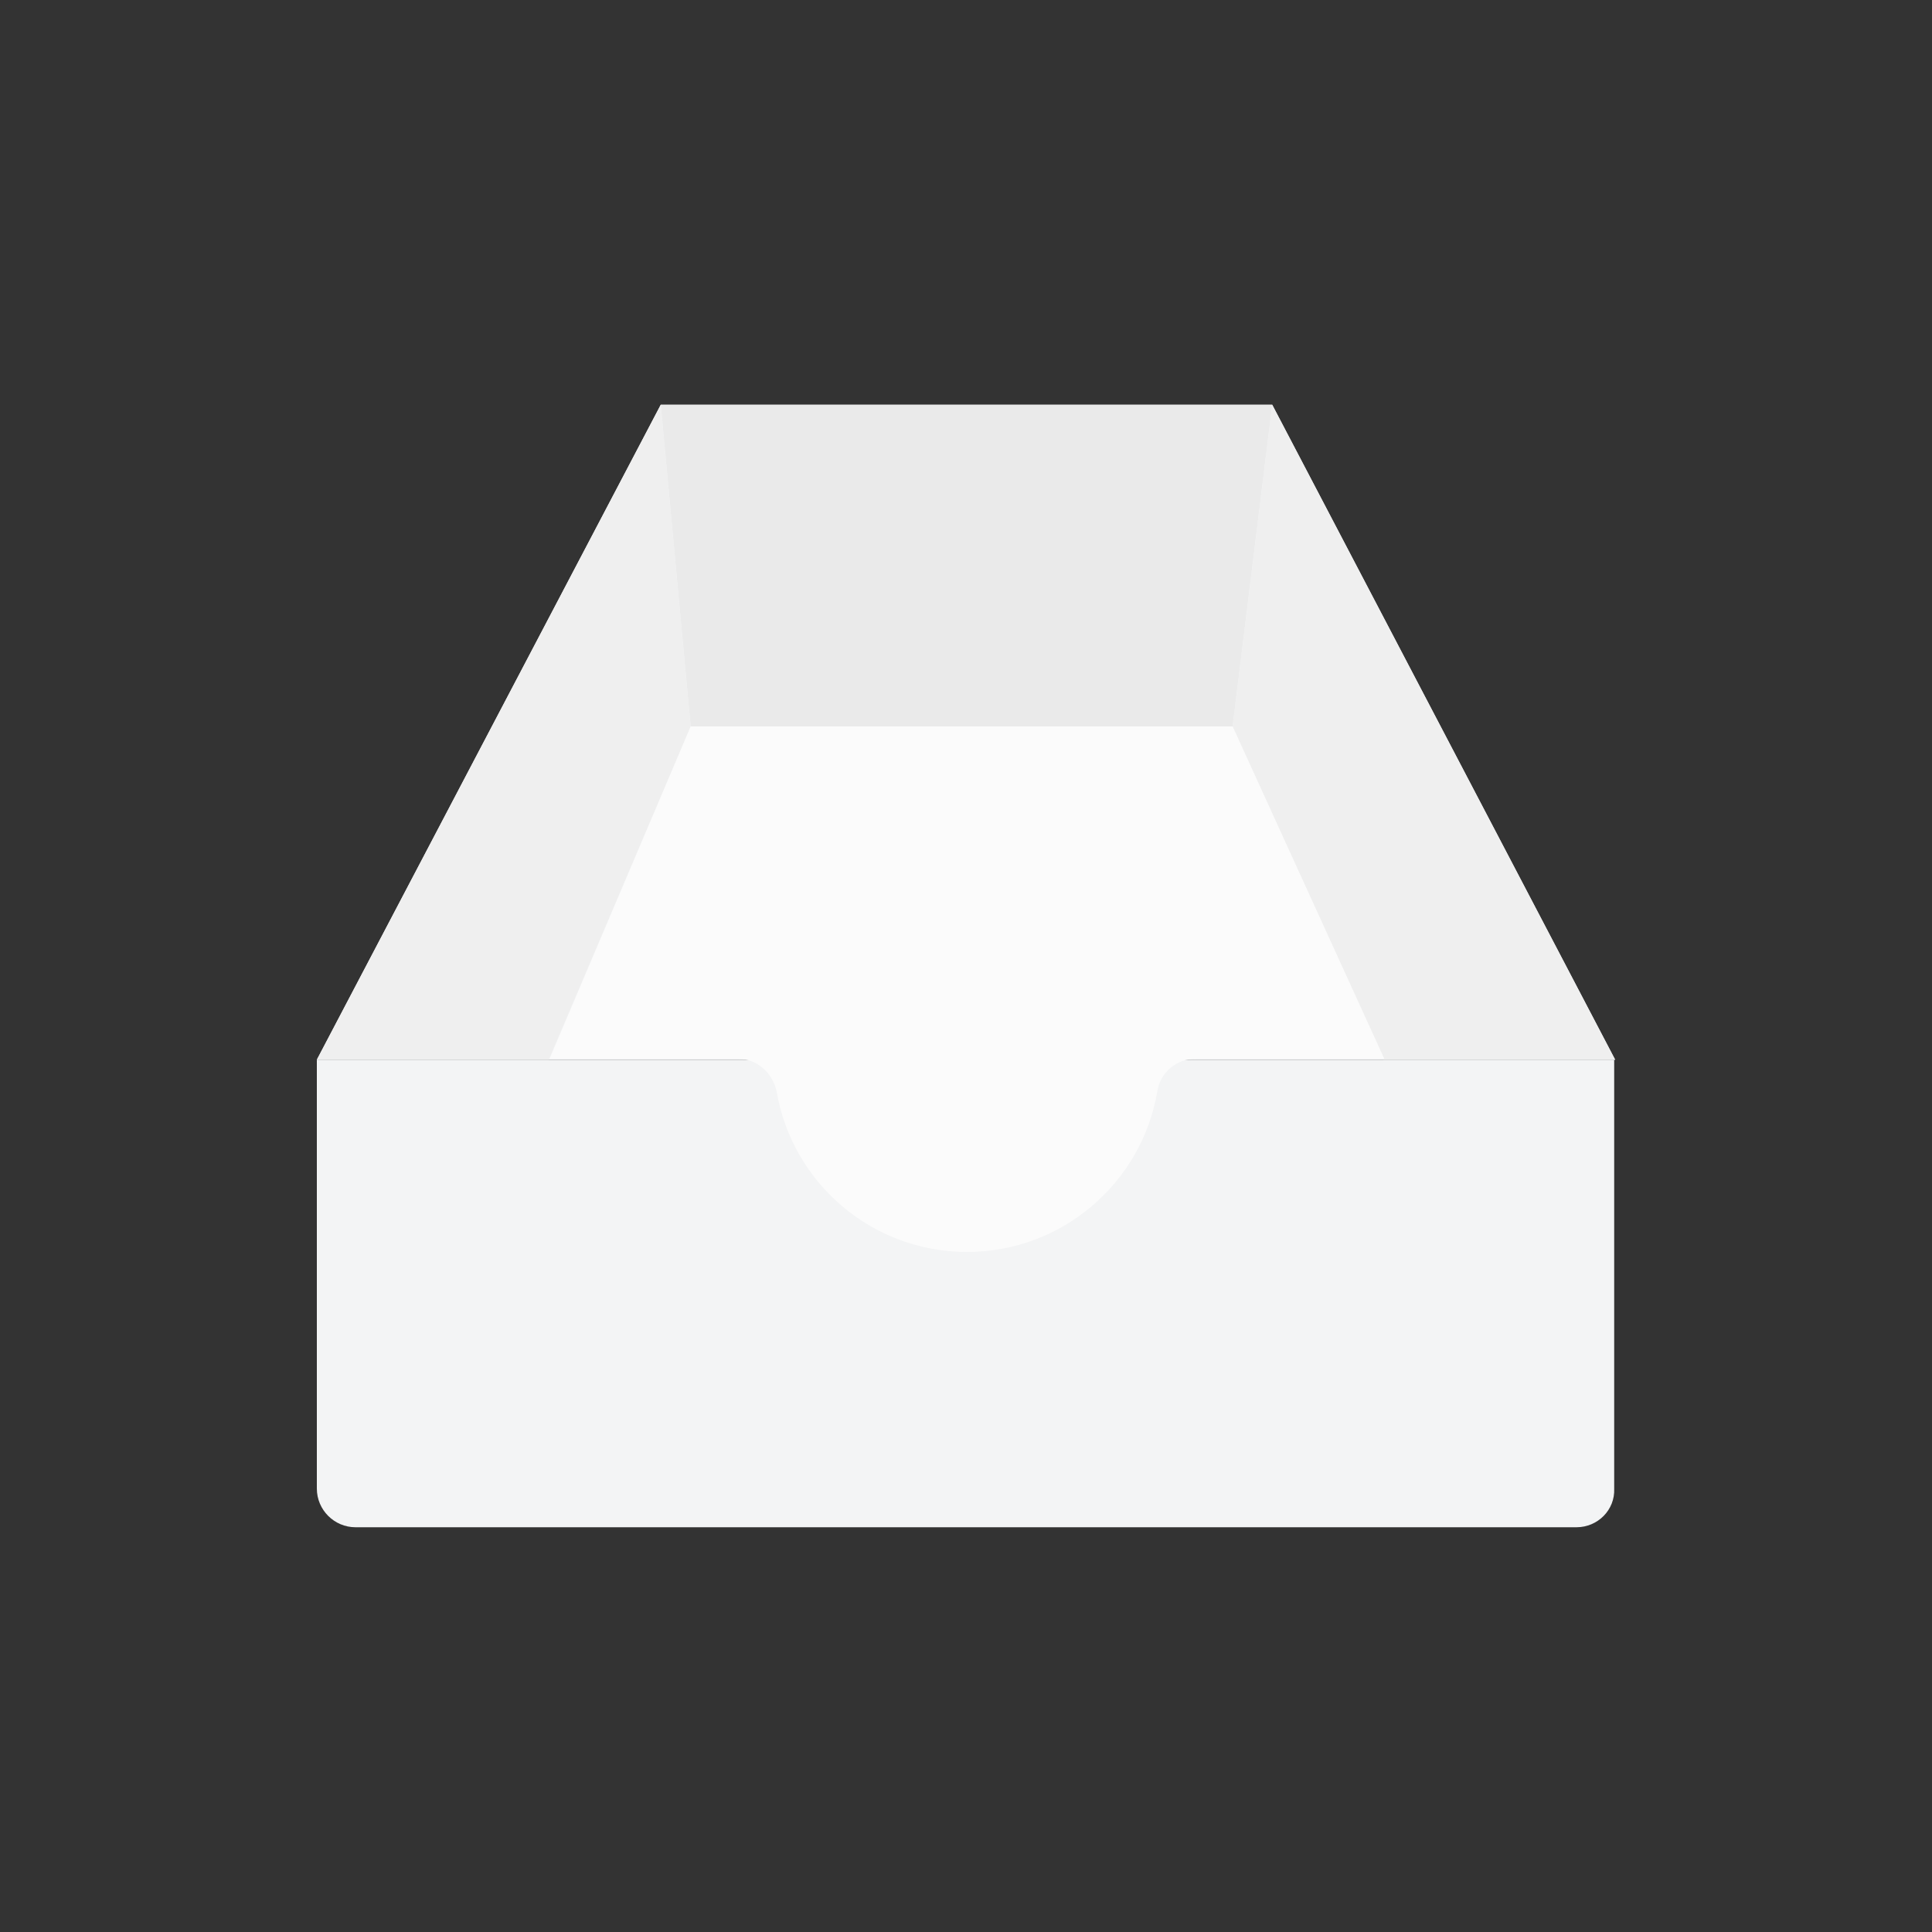 <?xml version="1.0" encoding="utf-8"?>
<!-- Generator: Adobe Illustrator 21.0.0, SVG Export Plug-In . SVG Version: 6.00 Build 0)  -->
<svg version="1.1" id="图层_1" xmlns="http://www.w3.org/2000/svg" xmlns:xlink="http://www.w3.org/1999/xlink" x="0px" y="0px"
	 viewBox="0 0 200 200" style="enable-background:new 0 0 200 200;" xml:space="preserve">
<rect x="0" y="0" width="200" height="200" fill="#333333" stroke="none"/>
<style type="text/css">
	.st0{fill:#F3F4F5;}
	.st1{fill:#EAEAEA;}
	.st2{fill:#EFEFEF;}
	.st3{fill:#FBFBFB;}
</style>
<g>
	<polygon class="st0" points="167.2,109.7 32.8,109.7 68.4,41.9 131.7,41.9 	"/>
	<polygon class="st1" points="127.6,75.2 71.5,75.2 68.4,41.9 131.7,41.9 	"/>
	<path class="st0" d="M163.2,158.1H36.8c-2.2,0-4-1.8-4-4v-44.4h134.3v44.4C167.2,156.3,165.4,158.1,163.2,158.1z"/>
	<polygon class="st2" points="68.4,41.9 32.8,109.7 56.8,109.7 71.5,75.2 	"/>
	<polygon class="st2" points="131.7,41.9 167.2,109.7 143.2,109.7 127.6,75.2 	"/>
	<path class="st3" d="M127.6,75.2H71.5l-14.6,34.4h19.5c2,0,3.6,1.5,4,3.4c1.6,9.4,9.8,16.6,19.7,16.6c9.9,0,18.1-7.2,19.7-16.6
		c0.3-2,2-3.4,4-3.4h19.5L127.6,75.2z"/>
</g>
</svg>

